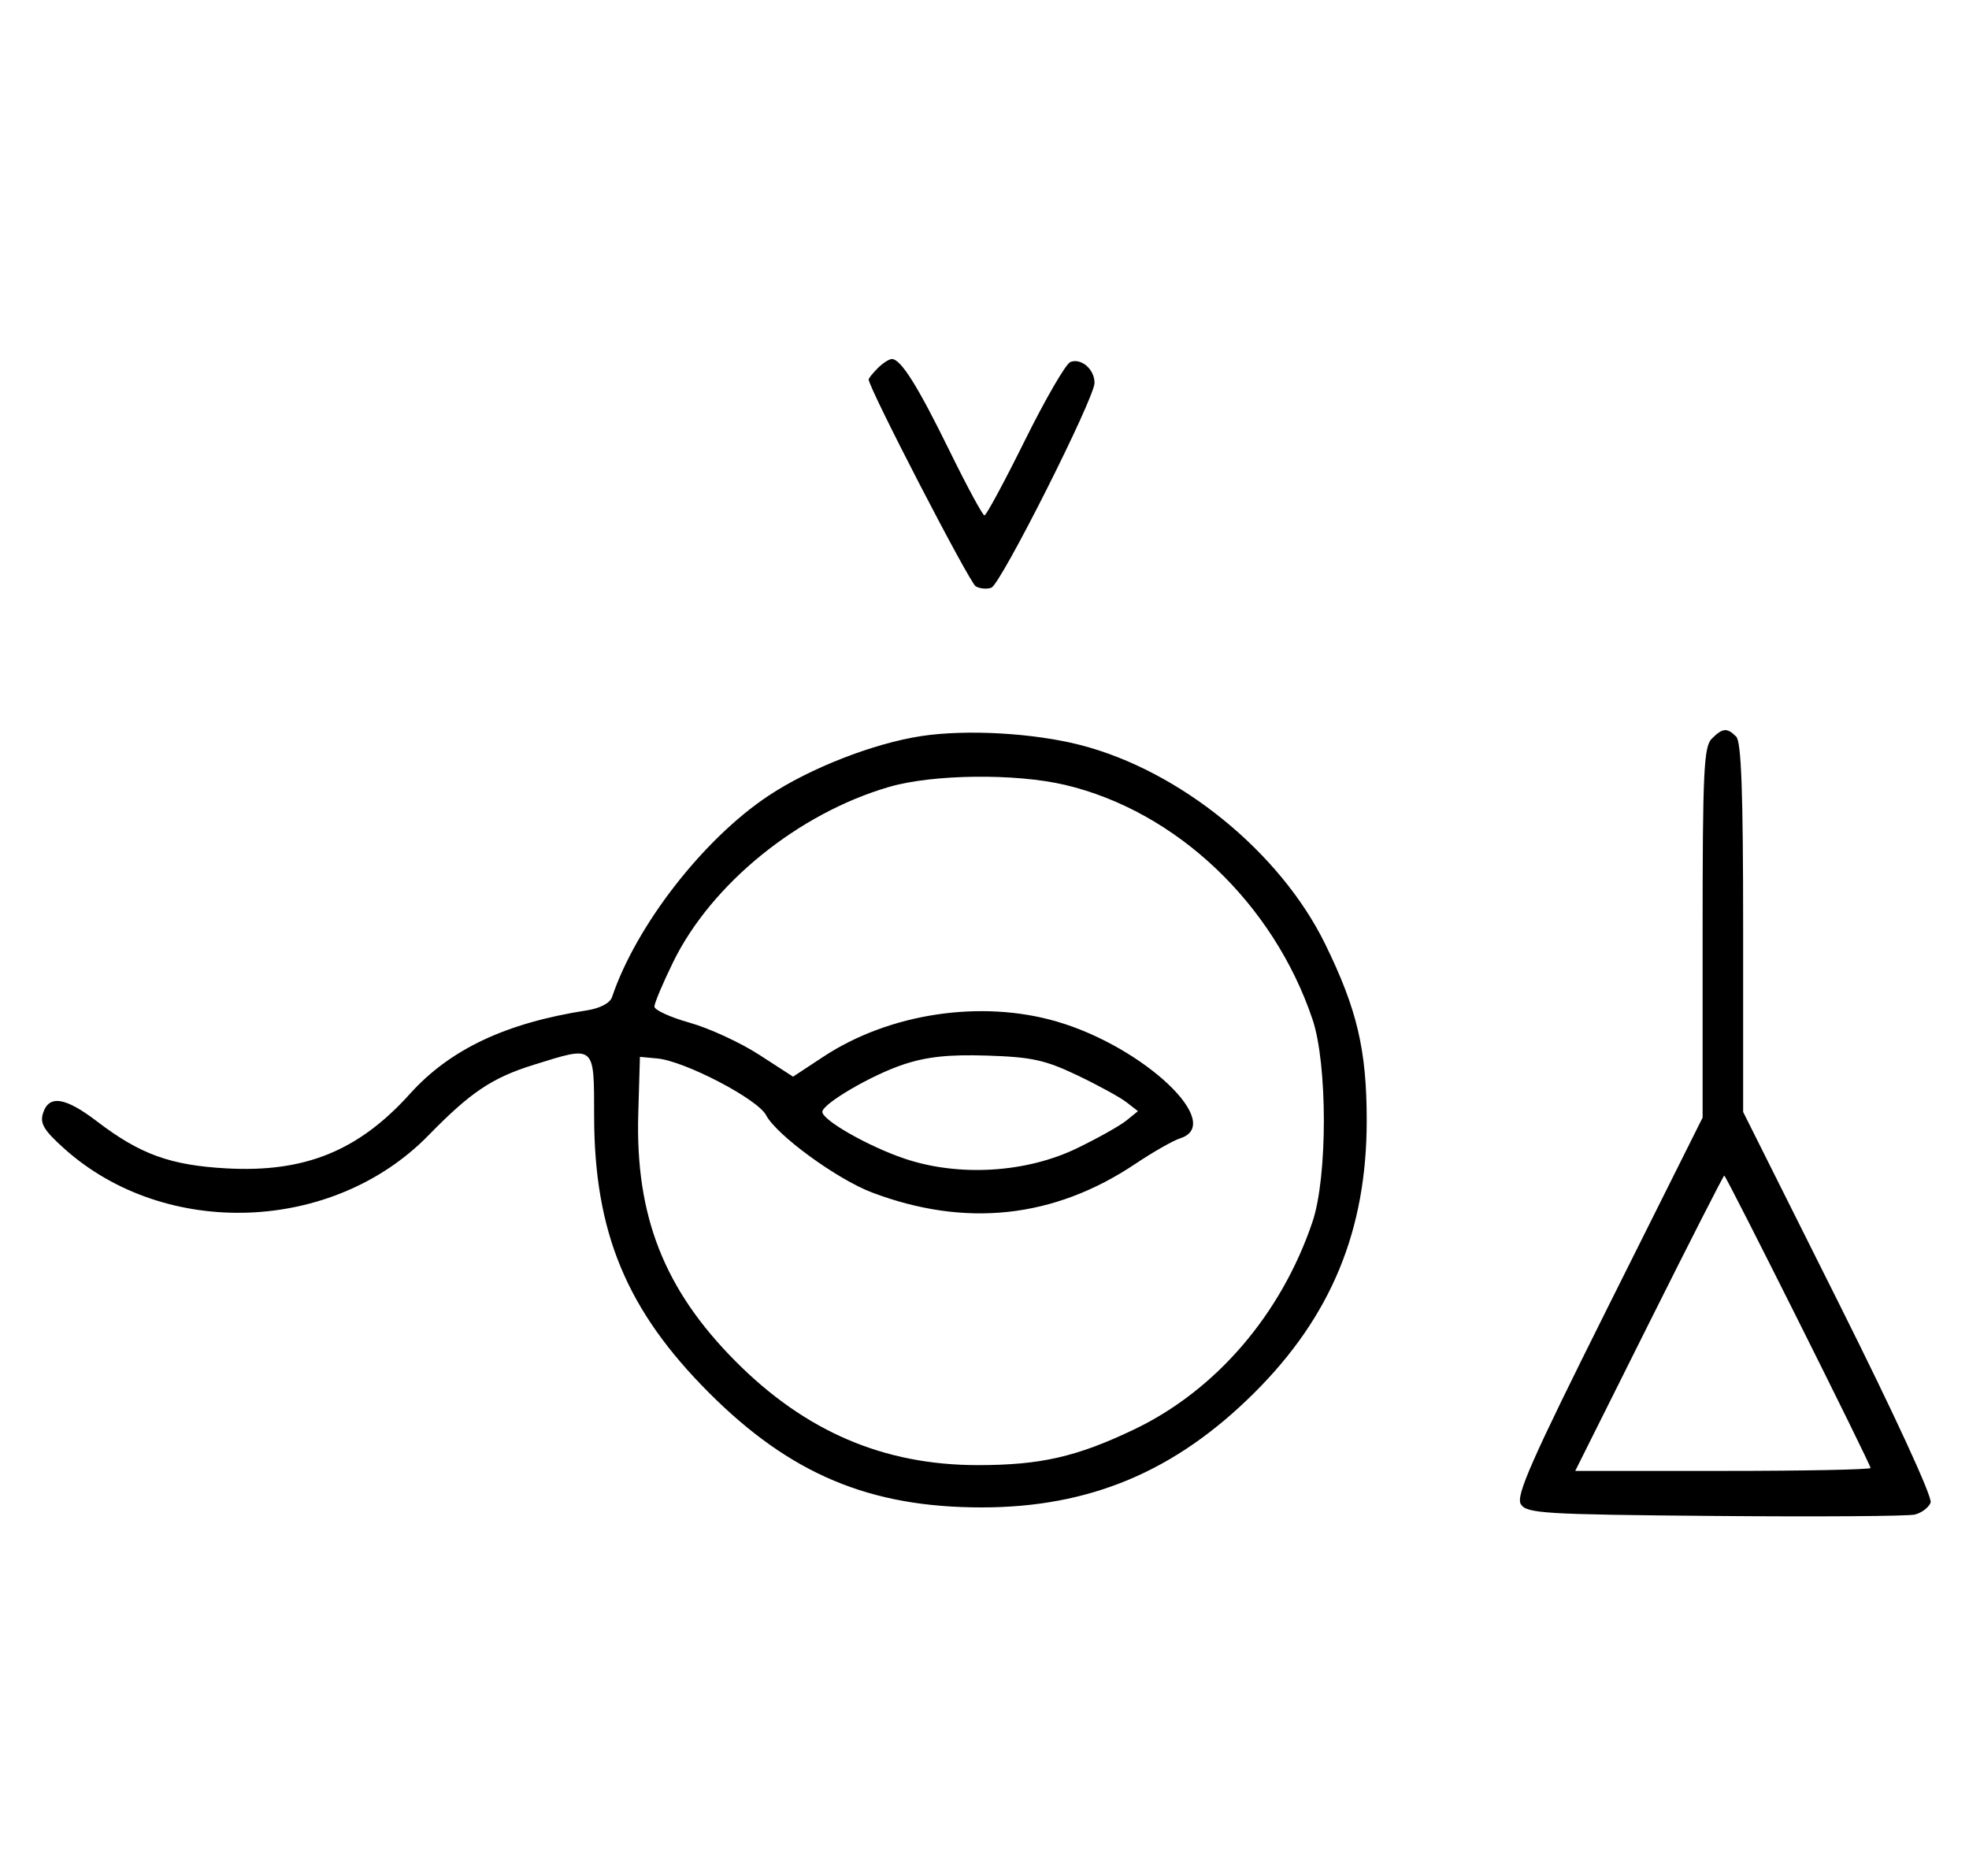 <svg xmlns="http://www.w3.org/2000/svg" width="340" height="324" viewBox="0 0 340 324" version="1.1">
	<path d="M 151.571 63.571 C 150.707 64.436, 150 65.317, 150 65.531 C 150 66.993, 167.421 100.653, 168.488 101.252 C 169.225 101.665, 170.440 101.768, 171.188 101.481 C 172.837 100.849, 189 68.755, 189 66.115 C 189 63.770, 186.710 61.790, 184.832 62.511 C 184.050 62.811, 180.520 68.894, 176.986 76.028 C 173.453 83.163, 170.306 89, 169.994 89 C 169.683 89, 166.969 83.984, 163.964 77.854 C 158.437 66.580, 155.559 62, 153.999 62 C 153.528 62, 152.436 62.707, 151.571 63.571 M 159.102 127.104 C 150.856 128.357, 139.898 132.634, 132.715 137.401 C 121.459 144.872, 109.843 159.820, 105.676 172.195 C 105.330 173.223, 103.610 174.122, 101.303 174.479 C 87.370 176.639, 77.709 181.197, 70.805 188.866 C 61.929 198.726, 52.657 202.502, 39.140 201.760 C 29.423 201.228, 24.182 199.327, 16.741 193.638 C 11.272 189.457, 8.444 189.025, 7.432 192.216 C 6.863 194.007, 7.569 195.184, 11.114 198.360 C 28.569 213.996, 57.518 212.929, 74 196.043 C 81.277 188.587, 84.979 186.108, 92.181 183.867 C 102.852 180.545, 102.575 180.309, 102.592 192.750 C 102.619 212.840, 108.210 226.288, 122.461 240.539 C 136.473 254.551, 150.166 260.304, 169.500 260.304 C 188.176 260.304, 202.938 254.102, 216.584 240.521 C 229.867 227.301, 236 212.448, 236 193.500 C 236 181.317, 234.346 174.289, 228.824 163.012 C 221.046 147.128, 203.696 133.037, 186.500 128.638 C 178.410 126.568, 166.879 125.923, 159.102 127.104 M 295.571 127.571 C 294.208 128.934, 294 133.378, 294 161.067 L 294 192.992 277.756 225.498 C 264.426 252.173, 261.710 258.317, 262.615 259.752 C 263.621 261.348, 266.540 261.524, 296.109 261.779 C 313.924 261.933, 329.463 261.825, 330.640 261.538 C 331.817 261.252, 333.047 260.321, 333.373 259.470 C 333.722 258.560, 327.177 244.347, 317.484 224.967 L 301 192.012 301 160.206 C 301 136.801, 300.683 128.083, 299.800 127.200 C 298.219 125.619, 297.457 125.685, 295.571 127.571 M 153.500 135.893 C 137.834 140.465, 122.855 152.619, 116.243 166.123 C 114.459 169.765, 113 173.229, 113 173.821 C 113 174.413, 115.739 175.665, 119.086 176.604 C 122.434 177.544, 127.821 180.024, 131.059 182.117 L 136.945 185.921 142.182 182.472 C 153.573 174.970, 169.417 172.586, 182.500 176.406 C 197.543 180.798, 211.586 194.092, 203.794 196.565 C 202.581 196.950, 199.094 198.937, 196.044 200.980 C 182.035 210.365, 166.731 212.031, 150.595 205.929 C 144.528 203.635, 134.088 196.016, 132.279 192.563 C 130.820 189.778, 118.232 183.220, 113.500 182.779 L 110.500 182.500 110.213 192.331 C 109.697 209.974, 114.683 222.668, 126.993 235.054 C 139.057 247.193, 152.600 253, 168.845 253 C 179.674 253, 185.916 251.576, 195.820 246.847 C 209.946 240.103, 221.233 226.972, 226.633 211 C 229.254 203.248, 229.254 183.752, 226.633 176 C 219.849 155.935, 203.081 140.060, 183.897 135.537 C 175.331 133.518, 161.067 133.685, 153.500 135.893 M 156 183.814 C 150.514 185.629, 142 190.608, 142 192 C 142 193.438, 149.948 197.961, 156.174 200.067 C 165.564 203.242, 177.201 202.538, 186.017 198.262 C 189.583 196.533, 193.400 194.388, 194.500 193.497 L 196.500 191.876 194.500 190.325 C 193.400 189.471, 189.575 187.378, 186 185.673 C 180.480 183.041, 178.143 182.530, 170.500 182.284 C 163.852 182.070, 160.063 182.470, 156 183.814 M 284.743 228.500 L 272.005 254 297.503 254 C 311.526 254, 323 253.772, 323 253.492 C 323 252.827, 298.070 203, 297.737 203 C 297.597 203, 291.750 214.475, 284.743 228.500 " stroke="none" fill="black" fill-rule="evenodd"/>
</svg>